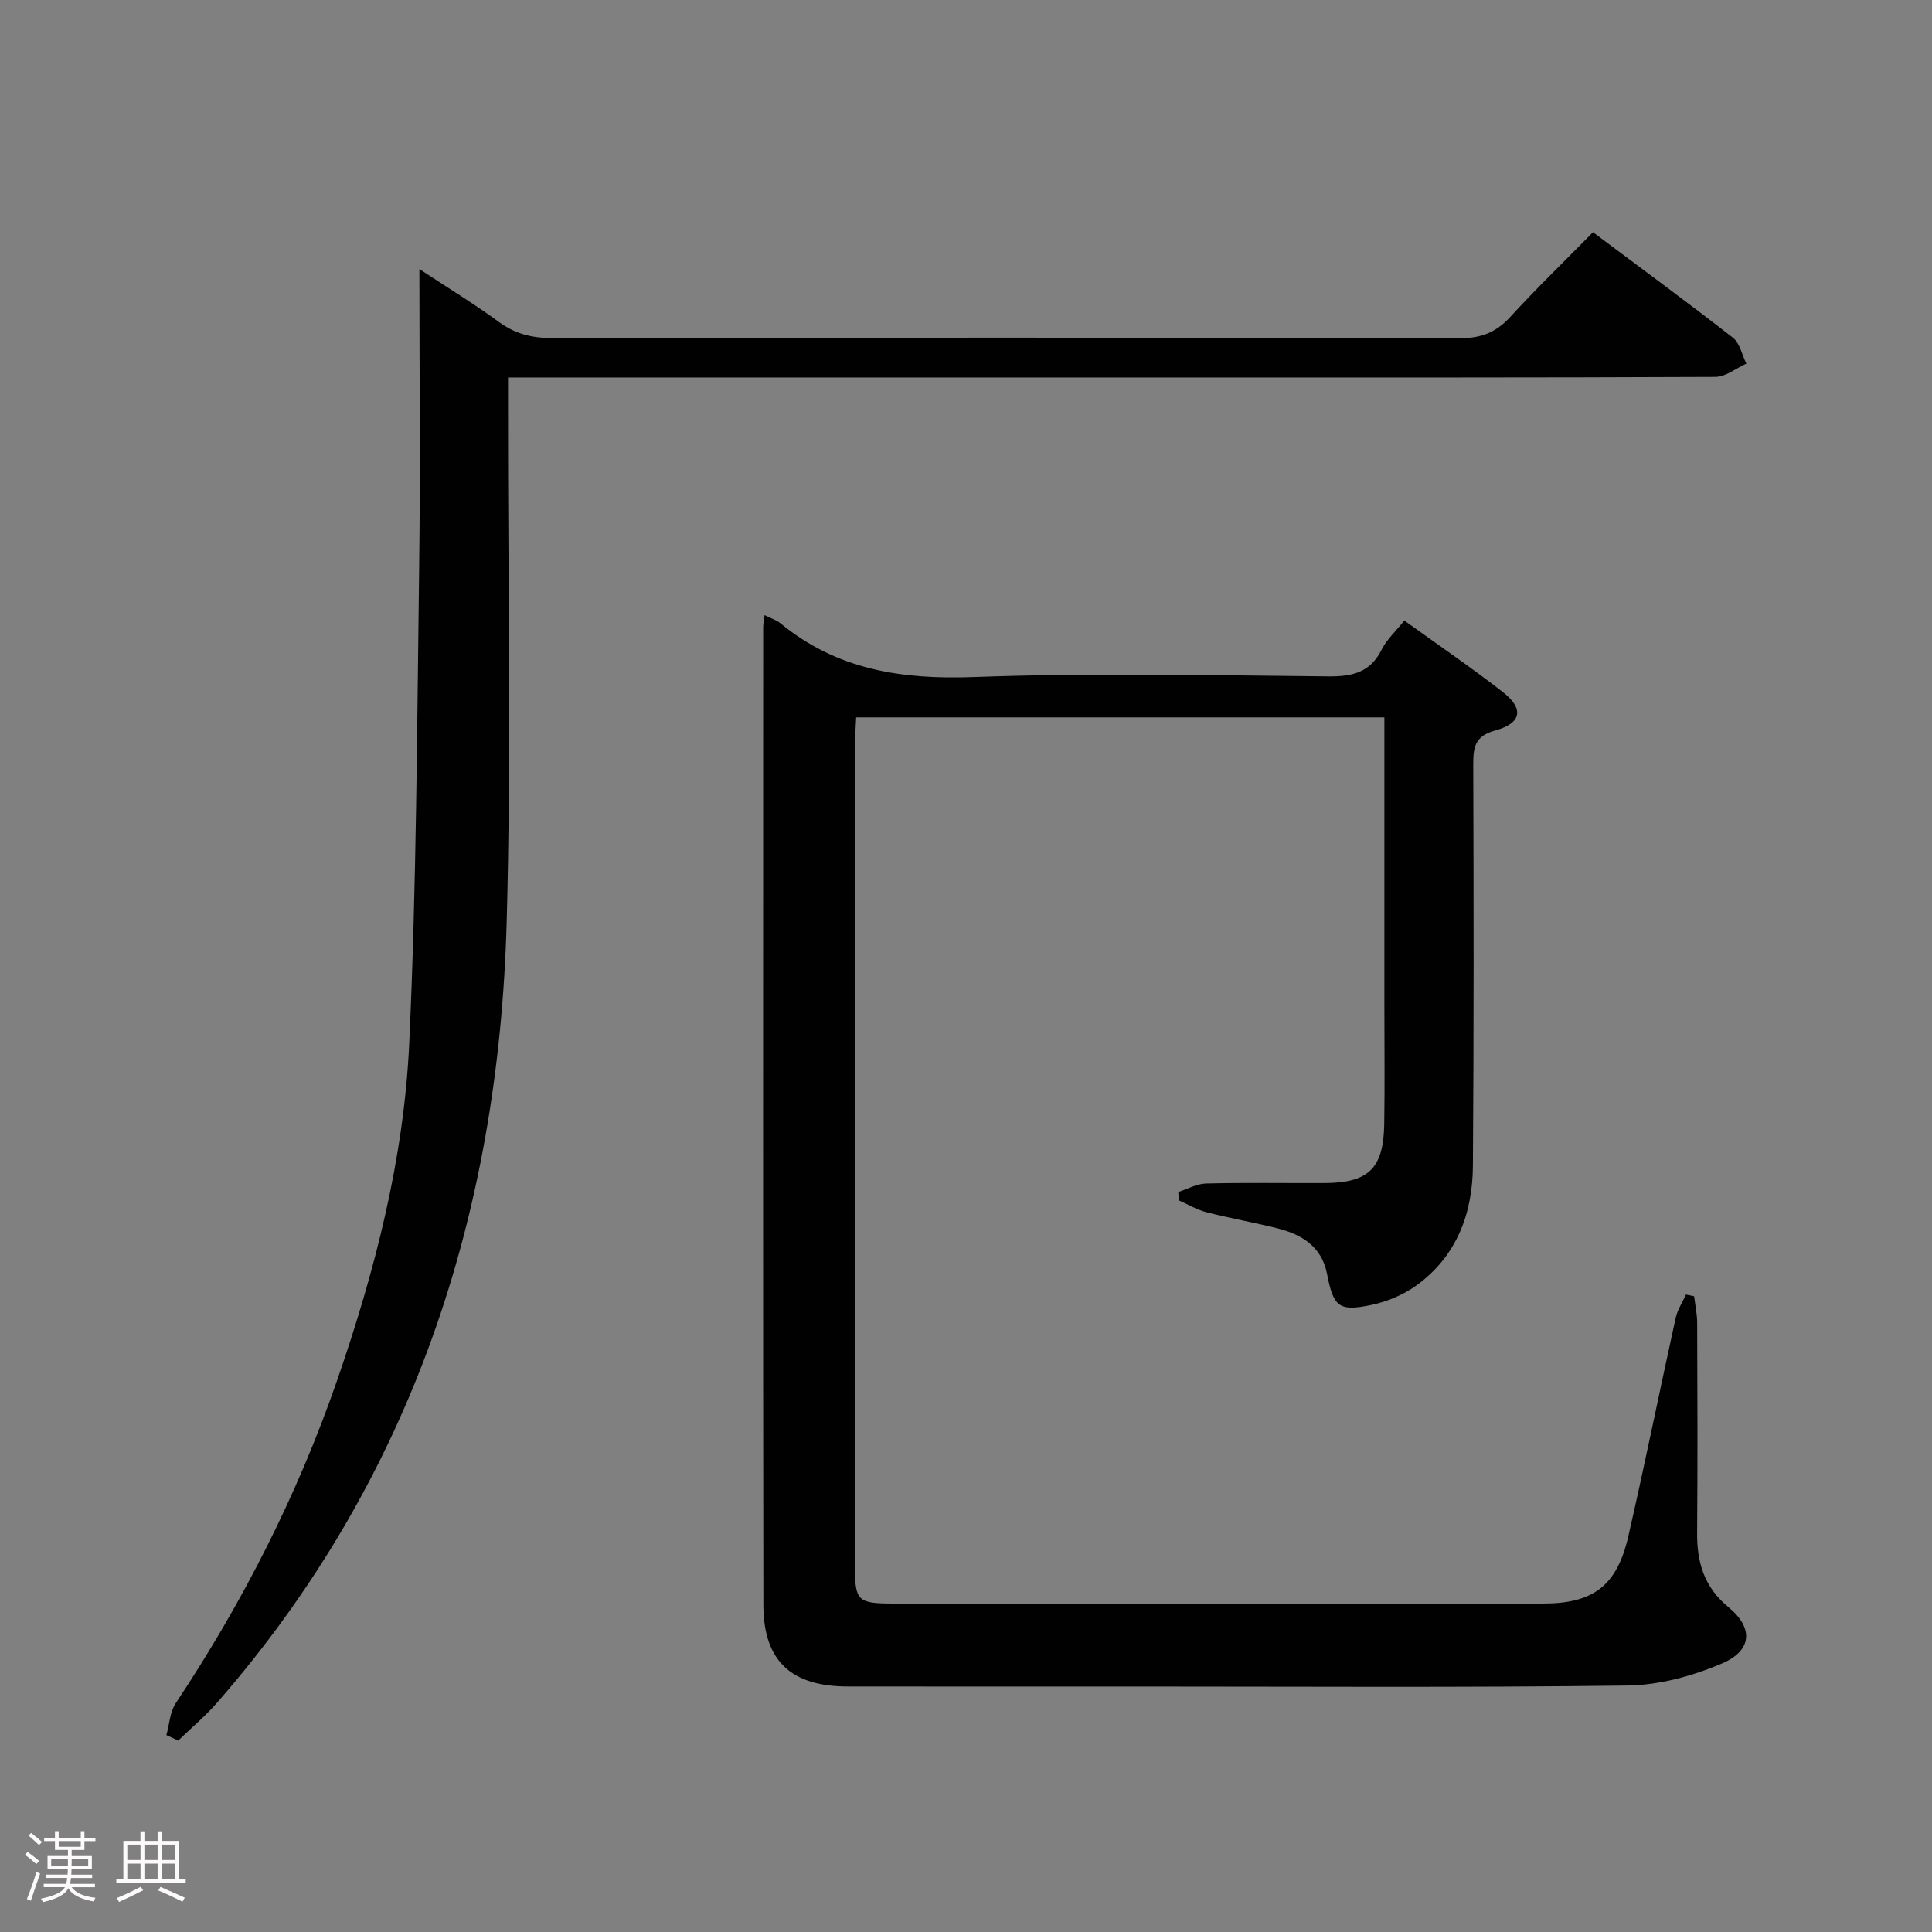 <svg enable-background="new 0 0 400 400" viewBox="0 0 400 400" xmlns="http://www.w3.org/2000/svg"><rect x="0" y="0" width="400" height="400" fill="#808080" stroke="none"/><path d="m5.17 384 .55-.58c.85.61 1.65 1.24 2.4 1.87l-.59.64c-.83-.73-1.62-1.38-2.36-1.93m1.22 9.53-.82-.34c.71-1.76 1.37-3.64 1.98-5.63.24.13.5.25.76.36-.6 1.67-1.24 3.54-1.92 5.61m-.5-13.5.57-.54c.56.44 1.31 1.06 2.26 1.87l-.64.64c-.68-.66-1.41-1.32-2.19-1.97m3.25.46h2.24v-1.36h.77v1.36h4.57v-1.36h.76v1.36h2.28v.69h-2.28v1.84h-2.64v1.26h4.18v2.64h-4.21c0 .45-.02.86-.05 1.21h4.32v.69h-4.38c-.04.34-.1.75-.19 1.22h5.15v.69h-4.82c.87 1.19 2.51 1.92 4.93 2.19-.17.31-.3.57-.37.76-2.77-.49-4.52-1.41-5.26-2.76-.56 1.26-2.3 2.23-5.24 2.9-.12-.24-.26-.48-.43-.72 2.73-.55 4.38-1.34 4.96-2.38h-4.38v-.69h4.65c.1-.38.17-.79.21-1.22h-4.32v-.69h4.4c.03-.34.05-.75.05-1.21h-4.2v-2.64h4.23v-1.26h-2.69v-1.84h-2.24zm1.46 4.46v1.29h3.45c.01-.4.02-.57.01-.53v-.32-.45h-3.46zm1.55-2.59h4.57v-1.19h-4.57zm6.11 2.59h-3.42v.77c-.02.19-.01.37-.02.53h3.44z" fill="#fcfafa"/><path d="m32.63 379.16h.82v1.98h3.54v7.89h1.46v.78h-14.37v-.78h1.46v-7.89h3.54v-1.98h.82v1.98h2.73zm-3.49 11.48.5.73c-1.61.82-3.28 1.63-5 2.41-.13-.27-.28-.55-.44-.82 1.75-.72 3.4-1.49 4.94-2.32m-2.78-5.55h2.73v-3.18h-2.73zm0 3.95h2.73v-3.2h-2.73zm3.54-3.95h2.73v-3.18h-2.73zm0 3.95h2.73v-3.2h-2.73zm7.89 4.68c-1.84-.92-3.51-1.7-5.02-2.32l.45-.73c1.89.8 3.57 1.55 5.04 2.23zm-1.62-11.81h-2.73v3.18h2.73zm-2.73 7.13h2.73v-3.2h-2.73z" fill="#fcfafa"/><g fill="#010102"><path d="m158.29 127.36c1.51.75 2.51 1.04 3.25 1.65 11.69 9.65 25.11 11.71 39.99 11.17 24.46-.9 48.98-.37 73.47-.14 4.93.04 8.65-.76 11.03-5.49 1.08-2.15 2.98-3.89 4.72-6.07 6.99 5.04 13.85 9.71 20.39 14.8 4.43 3.45 3.92 6.45-1.56 7.95-4.28 1.17-4.57 3.54-4.56 7.15.09 27.66.13 55.32-.07 82.97-.07 9.89-3.34 18.72-11.66 24.76-2.72 1.97-6.12 3.4-9.42 4.08-6.72 1.4-7.79.37-9.13-6.48-1.12-5.71-5.32-8.17-10.42-9.44-4.83-1.2-9.74-2.06-14.56-3.3-1.98-.51-3.8-1.61-5.7-2.45-.03-.58-.07-1.16-.1-1.73 1.91-.62 3.82-1.71 5.75-1.76 8.16-.2 16.33-.06 24.49-.09 9.17-.04 12.25-3.01 12.39-12.24.13-8.16.03-16.33.03-24.49 0-17.99 0-35.99 0-53.98 0-1.79 0-3.59 0-5.71-36.63 0-72.7 0-109.36 0-.07 1.67-.22 3.42-.22 5.17-.04 56.8-.04 113.62-.04 170.43 0 7.37.52 7.87 8.04 7.88 44.82 0 89.64.01 134.46 0 10.34 0 15.27-3.66 17.62-13.91 3.45-15.03 6.49-30.16 9.81-45.22.37-1.69 1.4-3.23 2.13-4.84.56.12 1.13.23 1.69.35.22 1.82.62 3.65.63 5.47.05 14.5.11 28.99-.01 43.49-.05 6.15 1.45 11.26 6.49 15.41 5.21 4.29 4.93 8.97-1.33 11.65-6.08 2.6-12.98 4.48-19.55 4.57-33.65.44-67.31.21-100.97.21-20.16 0-40.32.02-60.48-.01-11.73-.01-17.46-5.28-17.48-16.89-.1-67.48-.05-134.96-.04-202.44 0-.63.14-1.26.28-2.48z"/><path d="m34.45 359.23c.62-2.22.73-4.79 1.95-6.62 13.87-20.87 25.15-43.03 33.36-66.71 7.86-22.68 13.86-45.94 14.97-69.9 1.51-32.74 1.61-65.55 2.05-98.34.27-20.32.05-40.65.05-61.95 5.89 3.88 11.33 7.19 16.45 10.94 3.41 2.5 6.9 3.35 11.08 3.34 62.66-.1 125.31-.12 187.97.03 4.38.01 7.46-1.24 10.37-4.42 5.38-5.88 11.13-11.43 17.11-17.52 9.92 7.43 19.55 14.49 28.96 21.83 1.45 1.13 1.89 3.55 2.79 5.37-2.13.96-4.26 2.74-6.4 2.75-37.49.17-74.99.12-112.48.12-43.66 0-87.32 0-130.98 0-1.96 0-3.92 0-6.52 0v6.34c-.04 35.49.7 71.01-.28 106.47-1.67 60.48-19.56 115.3-59.96 161.57-2.45 2.81-5.35 5.23-8.05 7.84-.82-.37-1.63-.75-2.44-1.14z"/></g></svg>